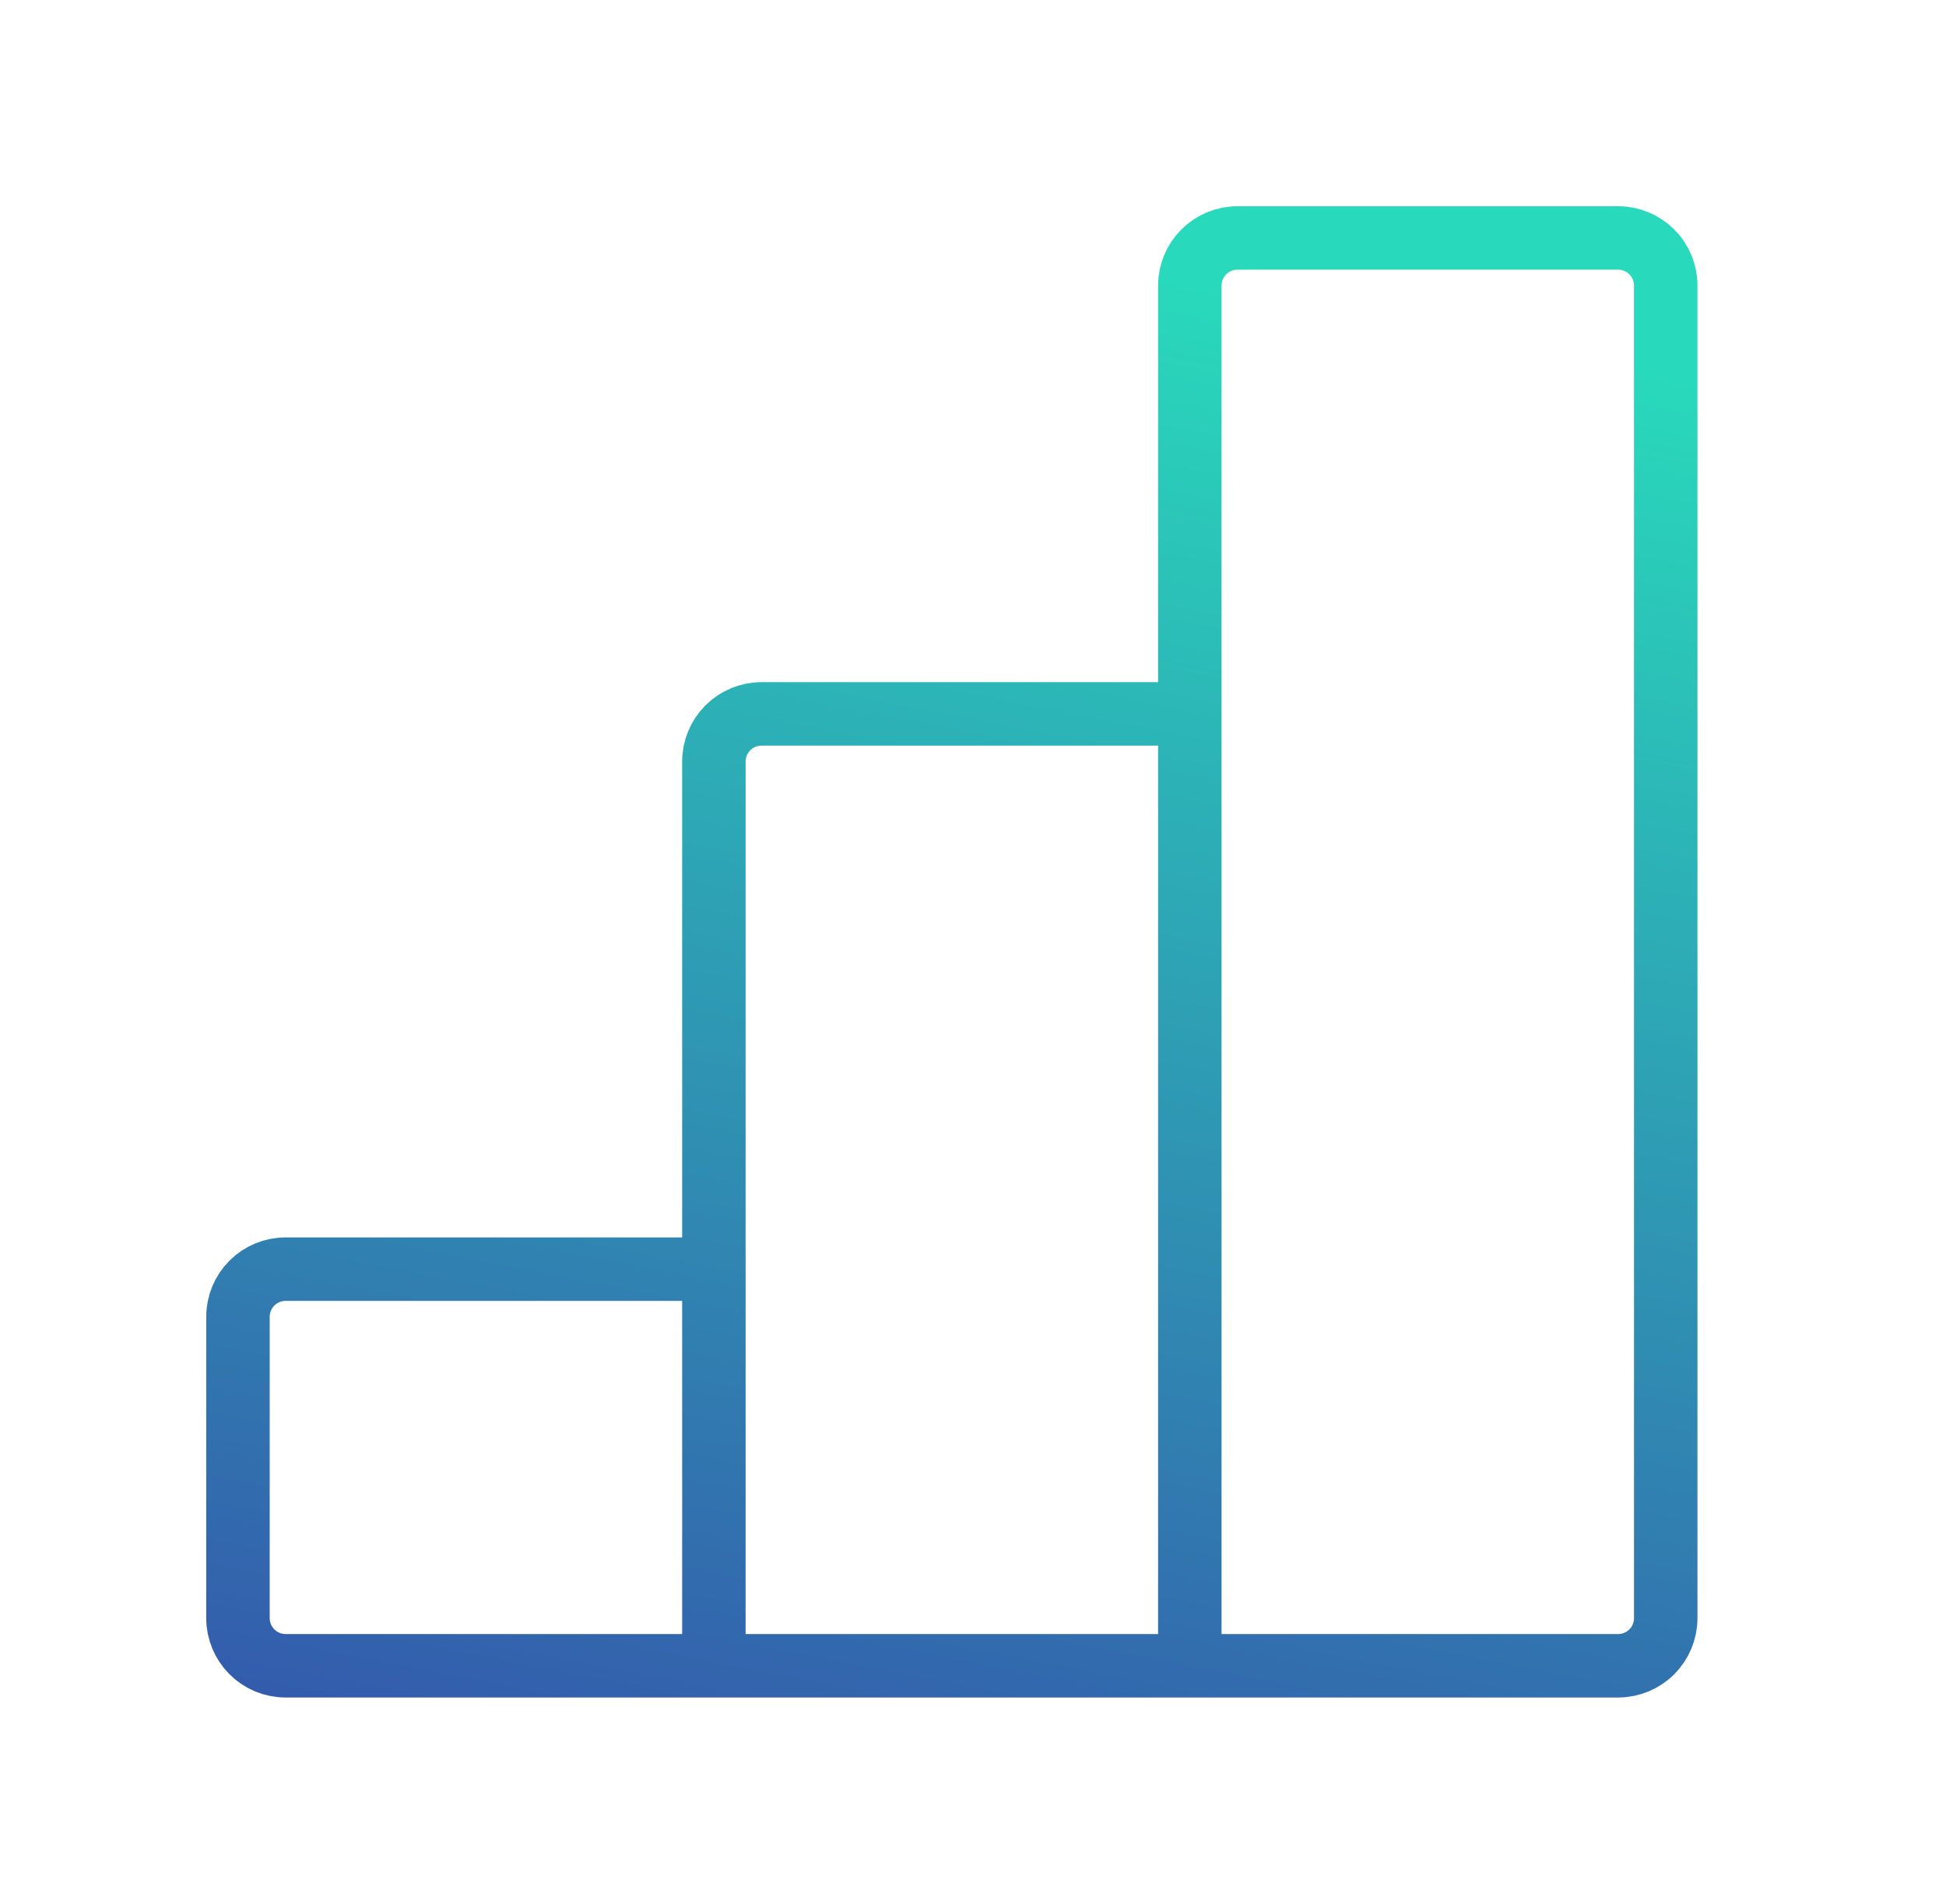 <svg width="46" height="45" viewBox="0 0 46 45" fill="none" xmlns="http://www.w3.org/2000/svg">
<g id="Frame">
<path id="Vector" d="M16.875 39.375H28.125M16.875 39.375V30M16.875 39.375H6.75C6.452 39.375 6.166 39.257 5.955 39.045C5.744 38.834 5.625 38.548 5.625 38.25V31.125C5.625 30.827 5.744 30.541 5.955 30.329C6.166 30.119 6.452 30 6.75 30H16.875M28.125 39.375V16.875M28.125 39.375H38.25C38.549 39.375 38.835 39.257 39.046 39.045C39.257 38.834 39.375 38.548 39.375 38.25V6.75C39.375 6.452 39.257 6.165 39.046 5.955C38.835 5.744 38.549 5.625 38.25 5.625H29.25C28.952 5.625 28.666 5.744 28.455 5.955C28.244 6.165 28.125 6.452 28.125 6.75V16.875M16.875 30V18C16.875 17.702 16.994 17.416 17.205 17.204C17.416 16.994 17.702 16.875 18 16.875H28.125" stroke="url(#paint0_linear_41_686)" stroke-width="1.5" stroke-linecap="round" stroke-linejoin="round"/>
</g>
<defs>
<linearGradient id="paint0_linear_41_686" x1="22.5" y1="5.625" x2="10.955" y2="65.082" gradientUnits="userSpaceOnUse">
<stop stop-color="#29D9BB"/>
<stop offset="1" stop-color="#3A0CA3"/>
</linearGradient>
</defs>
</svg>
